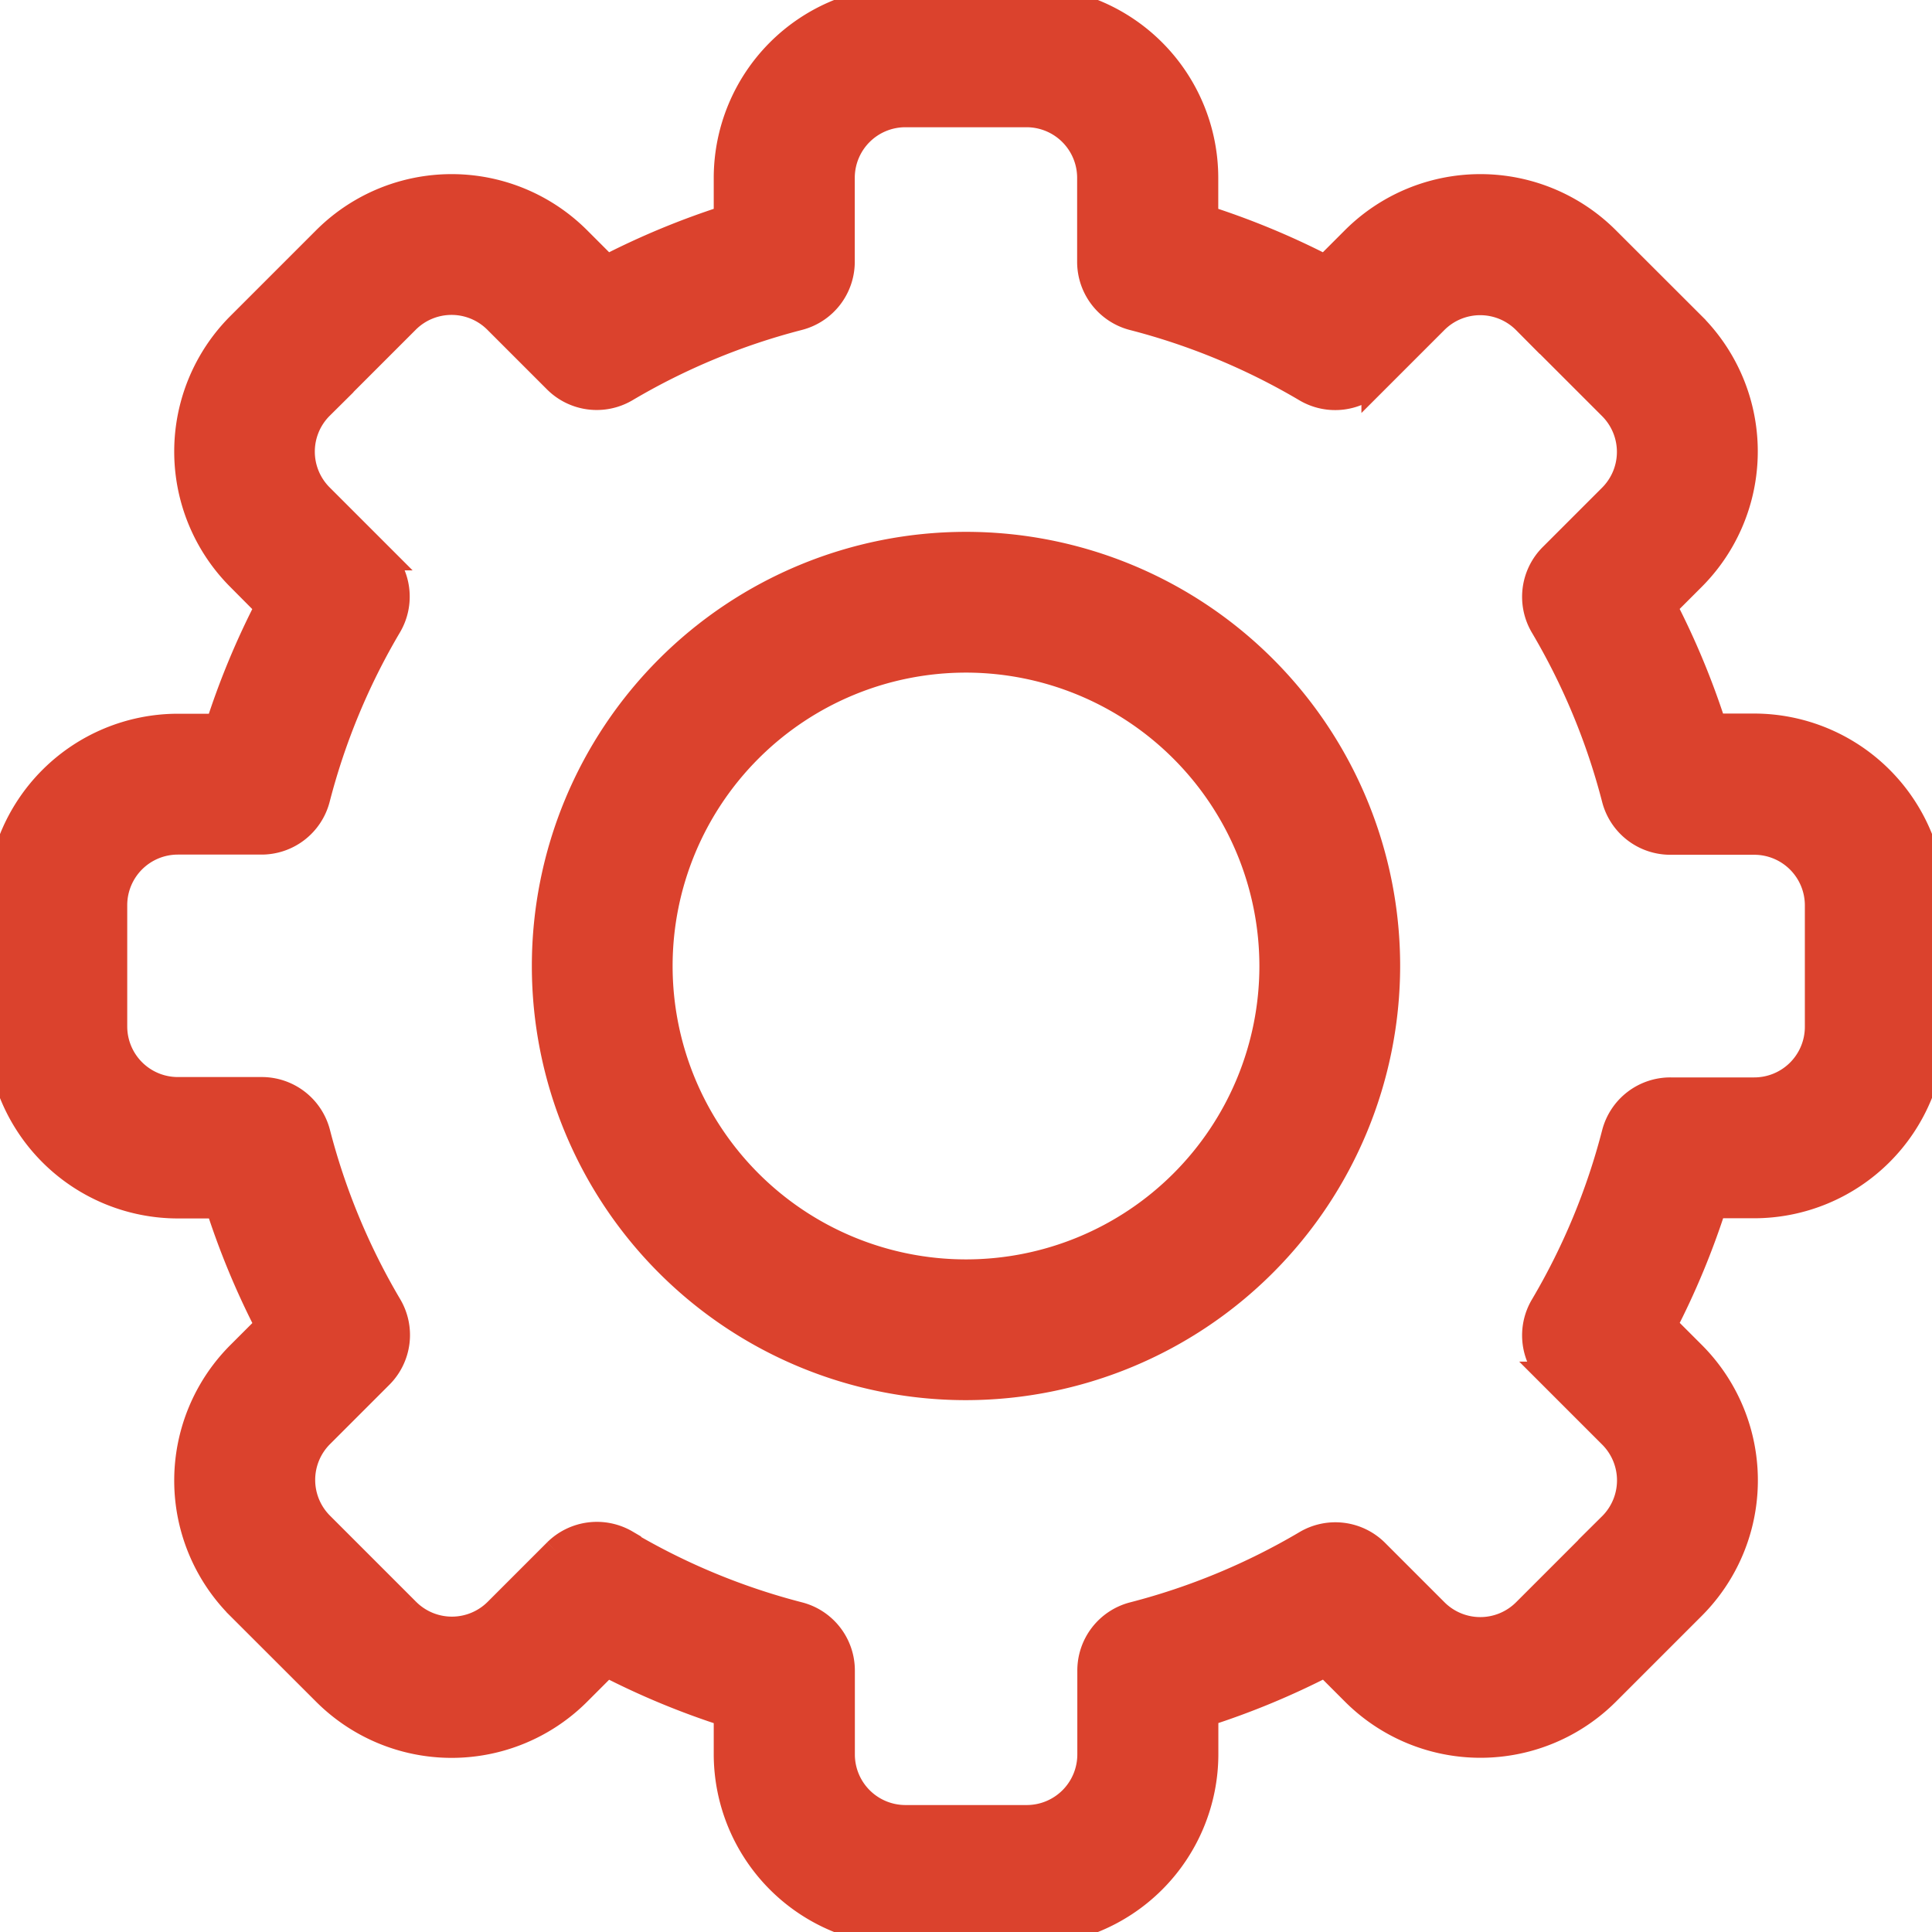 <svg xmlns="http://www.w3.org/2000/svg" xmlns:xlink="http://www.w3.org/1999/xlink" width="21" height="21" viewBox="0 0 21 21">
  <defs>
    <clipPath id="clip-path">
      <rect id="Rectangle_670" data-name="Rectangle 670" width="21" height="21" transform="translate(31 14)" fill="#db422d" stroke="#db422d" stroke-width="0.3"/>
    </clipPath>
  </defs>
  <g id="Manage_Roles" data-name="Manage Roles" transform="translate(-31 -14)" clip-path="url(#clip-path)">
    <g id="settings" transform="translate(31 14)">
      <path id="Path_1159" data-name="Path 1159" d="M11.159,21H9.841a1.935,1.935,0,0,1-1.933-1.933v-.446a8.478,8.478,0,0,1-1.316-.546l-.316.316a1.933,1.933,0,0,1-2.734,0l-.932-.931a1.933,1.933,0,0,1,0-2.734l.316-.316a8.478,8.478,0,0,1-.546-1.316H1.933A1.935,1.935,0,0,1,0,11.159V9.841A1.935,1.935,0,0,1,1.933,7.908h.446a8.48,8.48,0,0,1,.546-1.316L2.61,6.275a1.933,1.933,0,0,1,0-2.734l.932-.932a1.933,1.933,0,0,1,2.734,0l.316.316a8.486,8.486,0,0,1,1.316-.546V1.933A1.935,1.935,0,0,1,9.841,0h1.318a1.935,1.935,0,0,1,1.933,1.933v.446a8.478,8.478,0,0,1,1.316.546l.316-.316a1.933,1.933,0,0,1,2.734,0l.932.931a1.933,1.933,0,0,1,0,2.734l-.316.316a8.479,8.479,0,0,1,.546,1.316h.446A1.935,1.935,0,0,1,21,9.841v1.318a1.935,1.935,0,0,1-1.933,1.933h-.446a8.48,8.48,0,0,1-.546,1.316l.316.316a1.933,1.933,0,0,1,0,2.734l-.932.932a1.933,1.933,0,0,1-2.734,0l-.316-.316a8.486,8.486,0,0,1-1.316.546v.446A1.935,1.935,0,0,1,11.159,21ZM6.8,16.782a7.252,7.252,0,0,0,1.88.78.615.615,0,0,1,.462.6v.908a.7.7,0,0,0,.7.7h1.318a.7.7,0,0,0,.7-.7v-.908a.615.615,0,0,1,.462-.6,7.252,7.252,0,0,0,1.88-.78.615.615,0,0,1,.748.095l.643.643a.7.7,0,0,0,.994,0l.932-.932a.7.7,0,0,0,0-.994l-.644-.644a.615.615,0,0,1-.095-.748,7.251,7.251,0,0,0,.78-1.88.615.615,0,0,1,.6-.461h.908a.7.7,0,0,0,.7-.7V9.841a.7.7,0,0,0-.7-.7h-.908a.615.615,0,0,1-.6-.461,7.252,7.252,0,0,0-.78-1.88.615.615,0,0,1,.095-.748l.643-.643a.7.7,0,0,0,0-.994l-.932-.932a.7.7,0,0,0-.994,0l-.644.644a.615.615,0,0,1-.748.095,7.252,7.252,0,0,0-1.88-.78.615.615,0,0,1-.462-.6V1.933a.7.7,0,0,0-.7-.7H9.841a.7.7,0,0,0-.7.7v.908a.615.615,0,0,1-.462.6,7.252,7.252,0,0,0-1.88.78.615.615,0,0,1-.748-.095L5.405,3.48a.7.7,0,0,0-.994,0l-.932.932a.7.7,0,0,0,0,.994l.644.644a.615.615,0,0,1,.095.748,7.251,7.251,0,0,0-.78,1.88.615.615,0,0,1-.6.461H1.933a.7.7,0,0,0-.7.7v1.318a.7.7,0,0,0,.7.7h.908a.615.615,0,0,1,.6.461,7.252,7.252,0,0,0,.78,1.88.615.615,0,0,1-.095.748l-.643.643a.7.7,0,0,0,0,.994l.932.932a.7.7,0,0,0,.994,0l.644-.644a.618.618,0,0,1,.748-.094Z" fill="#db422d" stroke="#db422d" stroke-width="0.3"/>
      <path id="Path_1160" data-name="Path 1160" d="M10.5,15.069A4.569,4.569,0,1,1,15.069,10.5,4.574,4.574,0,0,1,10.5,15.069Zm0-7.908A3.339,3.339,0,1,0,13.839,10.5,3.342,3.342,0,0,0,10.5,7.161Z" fill="#db422d" stroke="#db422d" stroke-width="0.3"/>
    </g>
  </g>
</svg>
